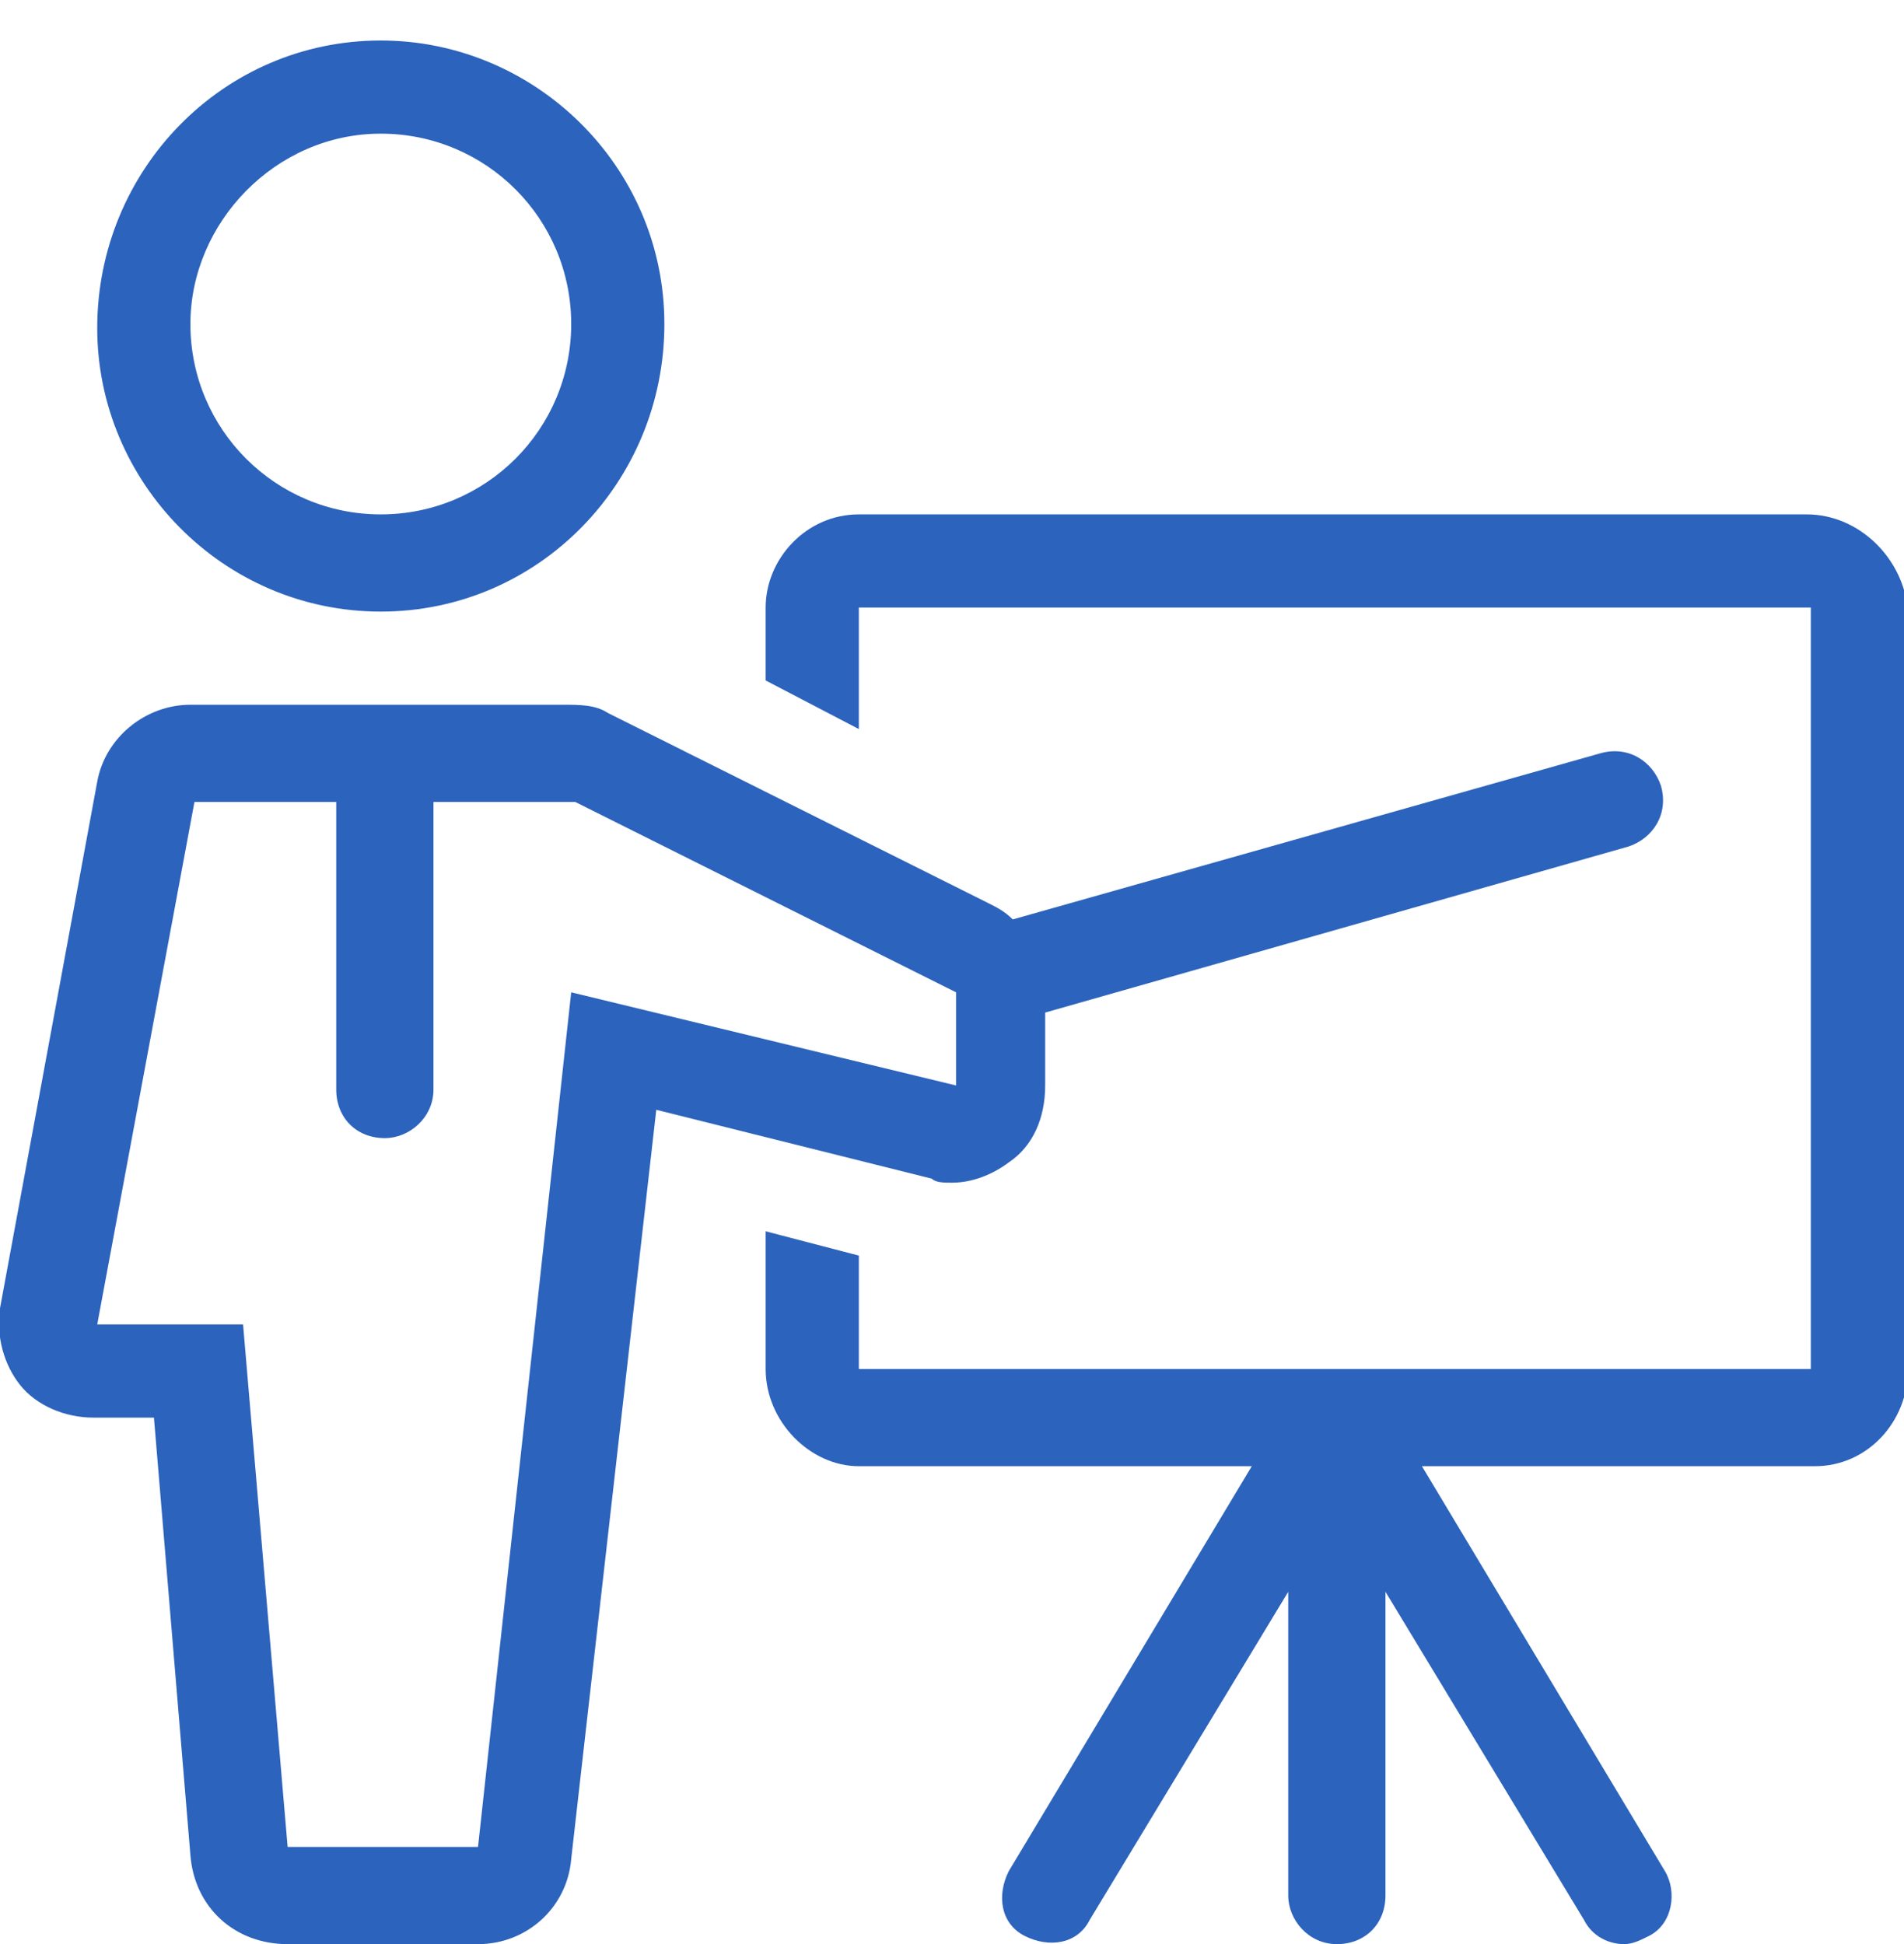 <?xml version="1.0" encoding="utf-8"?>
<!-- Generator: Adobe Illustrator 19.0.1, SVG Export Plug-In . SVG Version: 6.00 Build 0)  -->
<svg version="1.1" id="Слой_1" xmlns="http://www.w3.org/2000/svg" xmlns:xlink="http://www.w3.org/1999/xlink" x="0px" y="0px"
	 viewBox="0 0 47 48" style="enable-background:new 0 0 47 48;" xml:space="preserve">
<style type="text/css">
	.st0{fill:#2C63BC;}
</style>
<g>
	<g>
		<path class="st0" d="M9.4,15.1c3.9,0,7-3.2,7-7.1c0-3.9-3.2-7-7-7c-3.9,0-7,3.2-7,7.1C2.4,11.9,5.5,15.1,9.4,15.1z M9.4,3.3
			c2.6,0,4.7,2.1,4.7,4.7c0,2.6-2.1,4.7-4.7,4.7c-2.6,0-4.7-2.1-4.7-4.7C4.7,5.5,6.8,3.3,9.4,3.3z M44.6,12.7H21.2
			c-1.3,0-2.3,1.1-2.3,2.3v1.8l2.3,1.2v-3h23.5v18.8H21.2v-2.8l-2.3-0.6v3.4c0,1.3,1.1,2.4,2.3,2.4h9.7l-6,10
			c-0.3,0.6-0.2,1.3,0.4,1.6c0.6,0.3,1.3,0.2,1.6-0.4l4.9-8.1v7.5c0,0.6,0.5,1.2,1.2,1.2s1.2-0.5,1.2-1.2v-7.5l4.9,8.1
			c0.2,0.4,0.6,0.6,1,0.6c0.2,0,0.4-0.1,0.6-0.2c0.6-0.3,0.7-1.1,0.4-1.6l-6-10h9.7c1.3,0,2.3-1.1,2.3-2.4V15.1
			C47,13.8,45.9,12.7,44.6,12.7z M23.5,29.2c0.5,0,1-0.2,1.4-0.5c0.6-0.4,0.9-1.1,0.9-1.9V25l14.4-4.1c0.6-0.2,1-0.8,0.8-1.5
			c-0.2-0.6-0.8-1-1.5-0.8l-14.5,4.1c-0.2-0.2-0.4-0.3-0.6-0.4l-9.4-4.7c-0.3-0.2-0.7-0.2-1.1-0.2H4.7c-1.1,0-2.1,0.8-2.3,1.9
			L0,32.3c-0.1,0.7,0.1,1.4,0.5,1.9c0.4,0.5,1.1,0.8,1.8,0.8h1.5l0.9,10.8C4.8,47.1,5.8,48,7.1,48h4.7c1.2,0,2.2-0.9,2.3-2.1
			l2.1-18.5l6.8,1.7C23.1,29.2,23.3,29.2,23.5,29.2z M14.1,24.5l-2.3,21.1H7.1L6,32.7H2.4l2.4-12.9h3.5v7.1c0,0.7,0.5,1.2,1.2,1.2
			c0.6,0,1.2-0.5,1.2-1.2v-7.1h3.5l9.4,4.7v2.3L14.1,24.5z"/>
	</g>
</g>
</svg>
